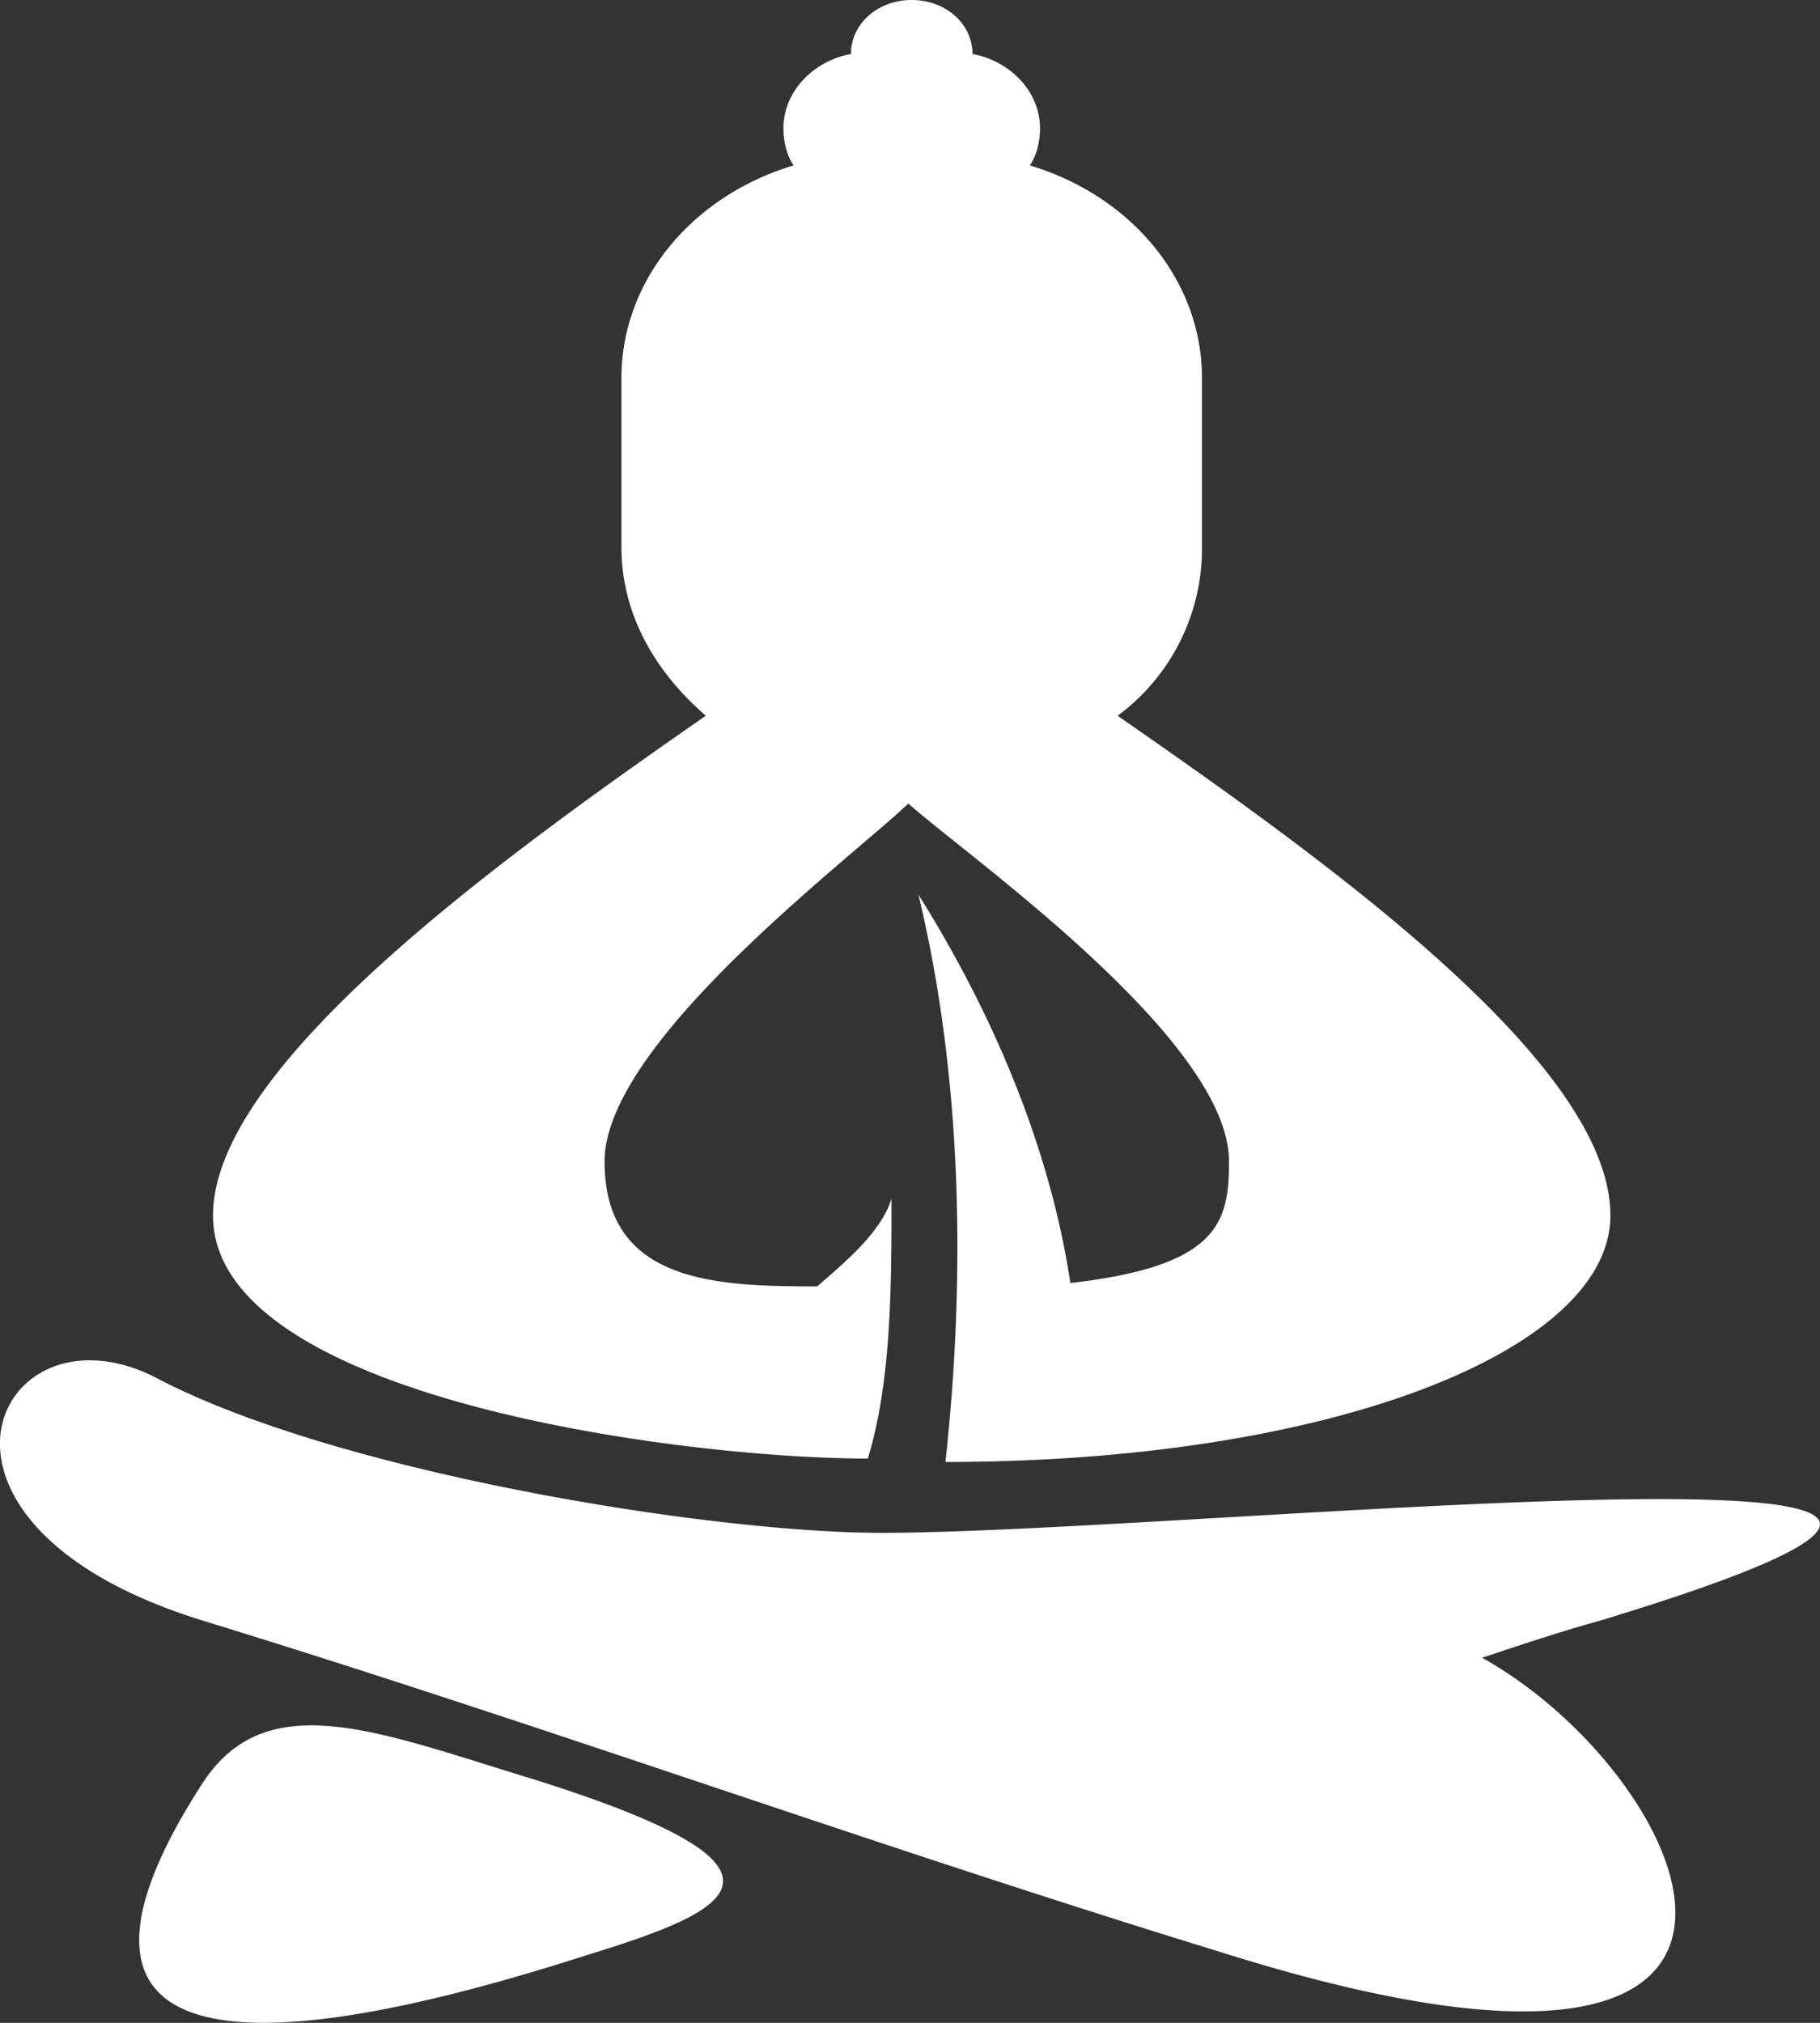 <svg id="Layer_1" xmlns="http://www.w3.org/2000/svg" width="54" height="60" viewBox="-7.743 -10.317 54 60"><rect x="-7.743" y="-10.317" width="54" height="60" fill="#333333" stroke="none"/><style>.st0{fill:#fff}</style><path class="st0" d="M18.006 32.946c.701-2.303.701-5.107.701-7.711-.3 1.001-1.402 1.903-2.203 2.604-3.004 0-6.309-.1-6.309-3.705 0-3.505 7.211-8.913 9.013-10.616 1.803 1.602 9.514 7.01 9.514 10.616 0 1.803-.3 3.105-4.707 3.605-.601-4.006-2.303-8.012-4.507-11.517 1.302 5.408 1.402 11.317.801 16.825 11.417 0 19.729-3.305 19.729-7.311 0-4.507-8.412-10.515-14.621-14.822a6.168 6.168 0 0 0 2.504-5.007V.899c0-2.904-2.103-5.408-5.107-6.309.2-.3.3-.701.3-1.102 0-1.102-.901-2.003-2.003-2.203 0-.901-.801-1.602-1.803-1.602-1.001 0-1.803.701-1.803 1.602-1.102.2-2.003 1.102-2.003 2.203 0 .401.1.801.3 1.102-3.004.901-5.107 3.405-5.107 6.309v5.007c0 2.003 1.001 3.705 2.504 5.007C6.99 15.22-1.423 21.329-1.423 25.736c0 5.408 13.921 7.21 19.429 7.21zm.4 2.203c-5.107 0-16.224-1.803-21.532-4.607-4.707-2.404-8.012 4.306 1.402 7.211 10.115 3.105 20.029 6.71 30.144 9.814 19.328 6.109 14.121-5.208 7.811-8.713 1.202-.401 2.404-.801 3.505-1.102 20.131-6.108-11.916-2.603-21.33-2.603zM8.091 42.46c-4.607-1.402-7.912-2.804-9.814.1-2.604 4.006-5.107 10.415 11.417 5.107 4.206-1.301 7.01-2.503-1.603-5.207z" id="Zen"/></svg>